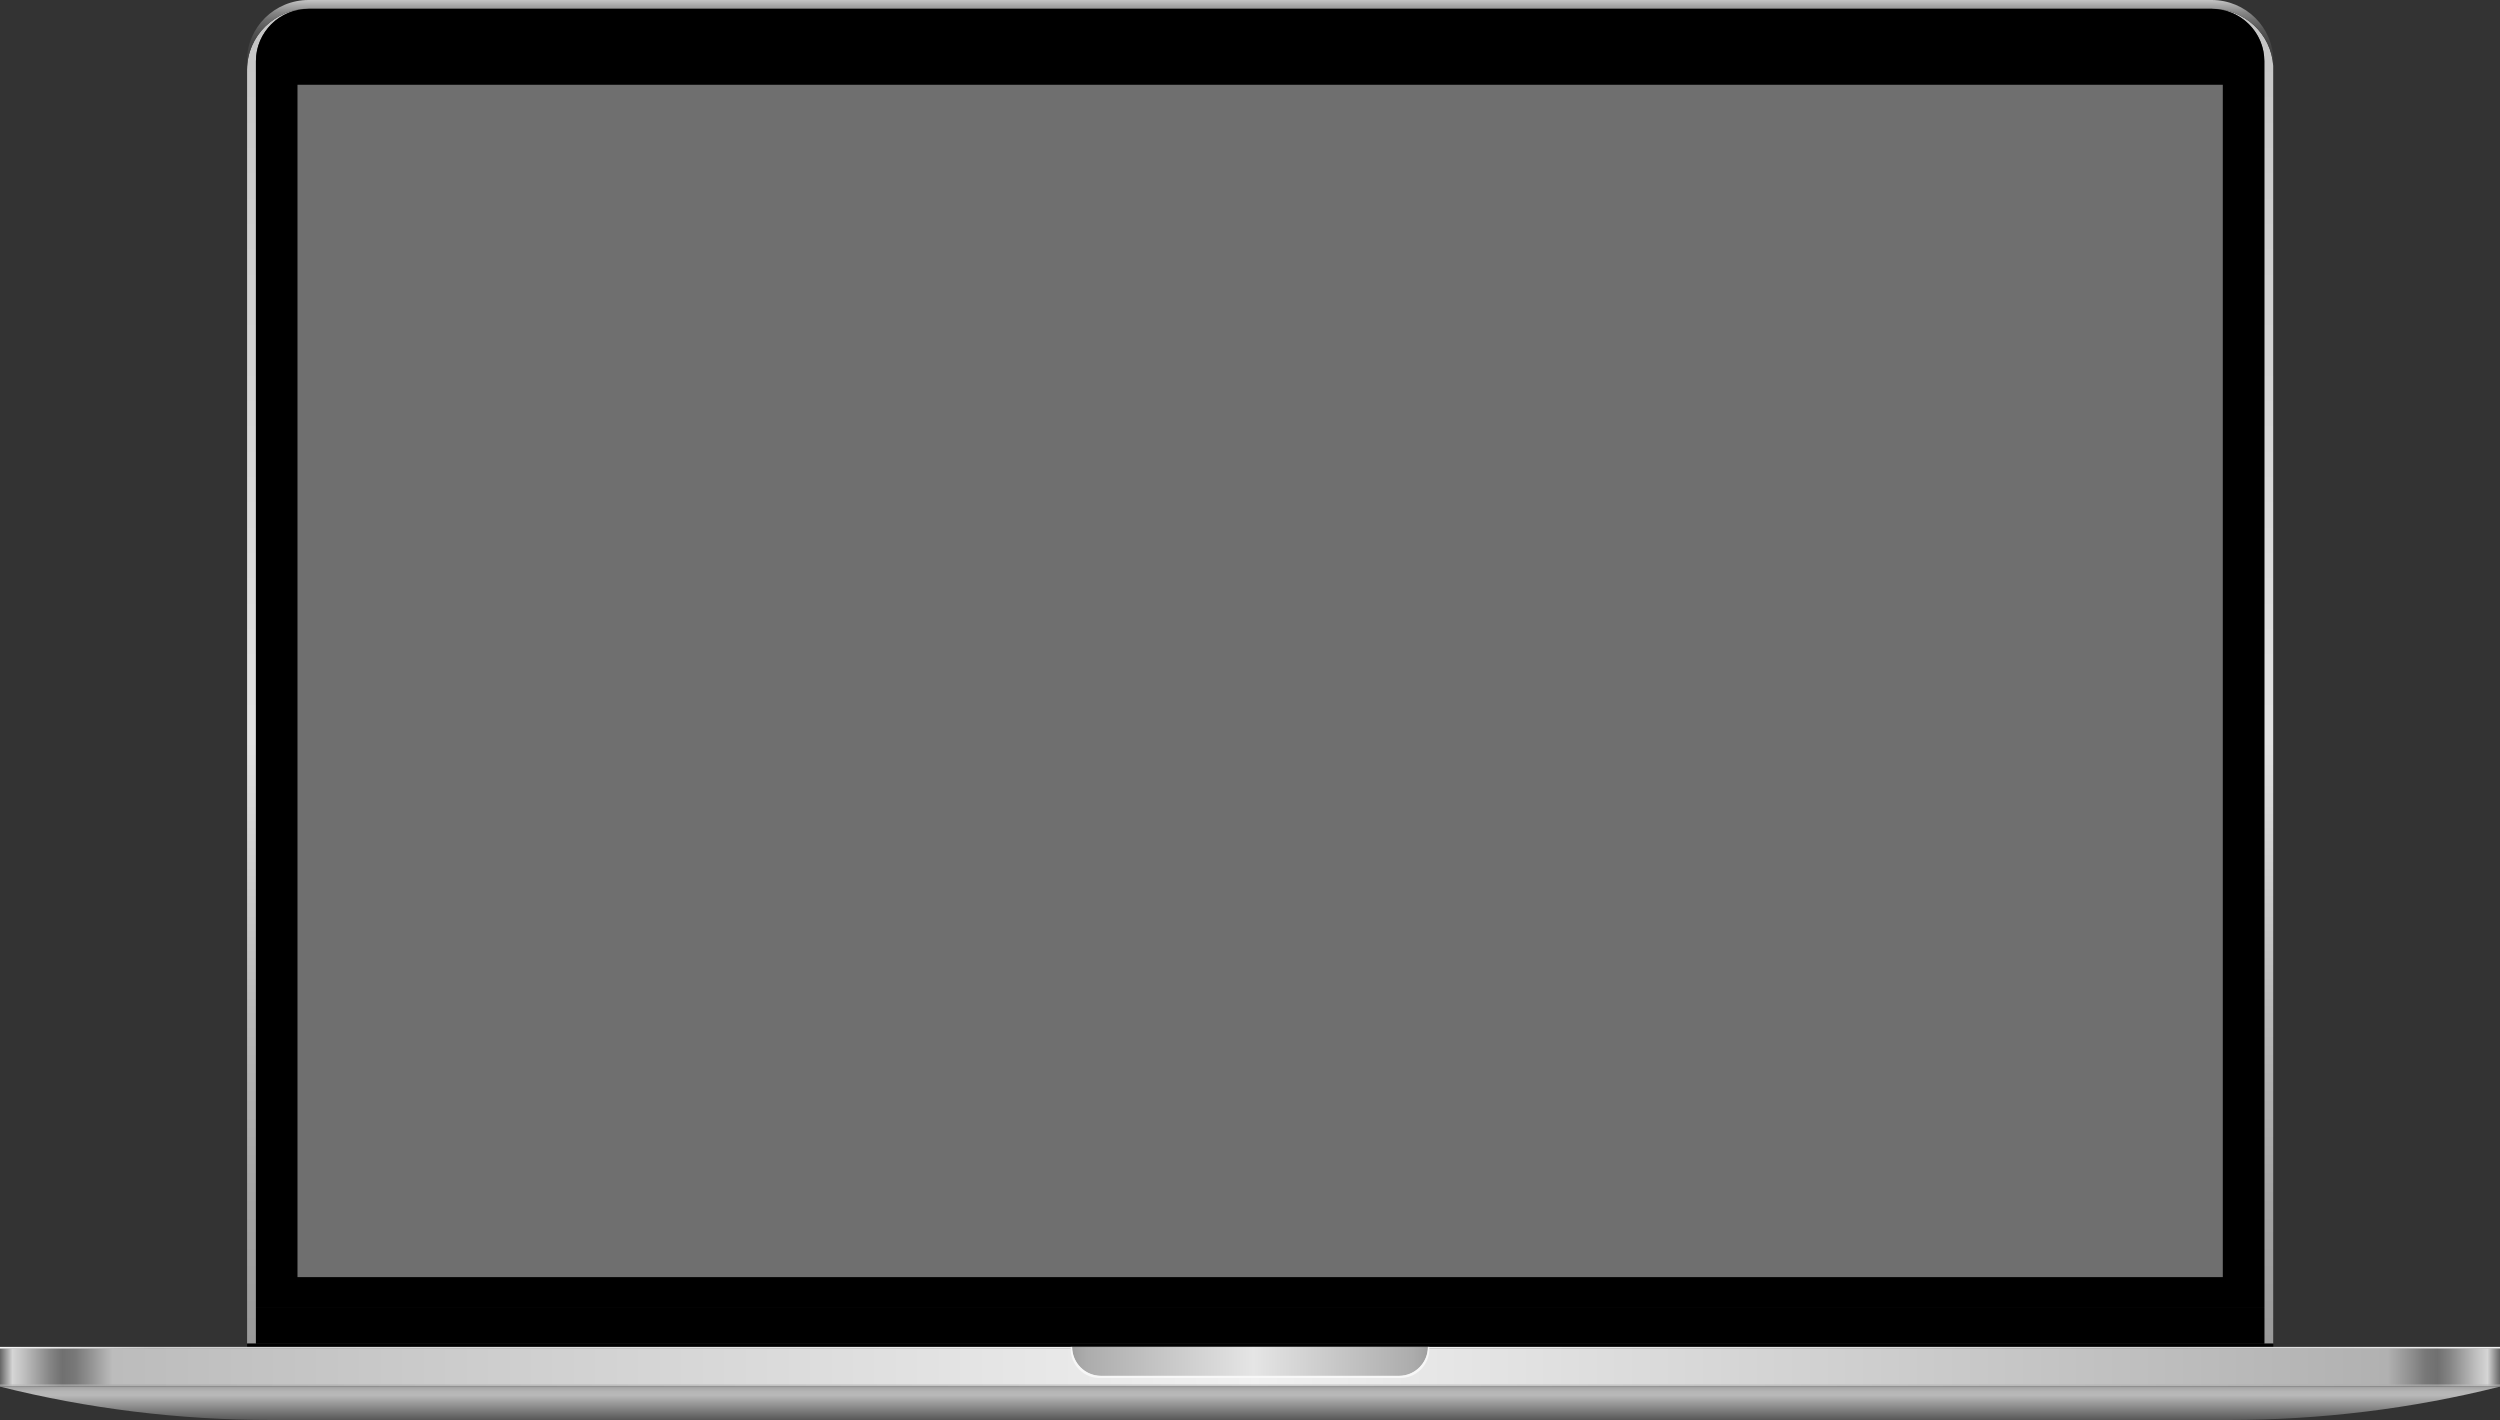 <svg width="625" height="355" viewBox="0 0 625 355" fill="none" xmlns="http://www.w3.org/2000/svg">
<rect x="0" y="0" width="625" height="355" fill="#333333" stroke="none"/>
<g clip-path="url(#clip0_1310_1905)">
<path d="M552.921 2.18H77.212C68.684 2.18 61.773 9.005 61.773 17.418V335.903H63.981V15.238C63.981 14.567 64.035 13.905 64.135 13.258C64.166 13.042 64.205 12.826 64.251 12.618C64.297 12.41 64.343 12.195 64.397 11.987C64.451 11.779 64.512 11.571 64.574 11.37C65.121 9.637 66.029 8.058 67.198 6.718C67.337 6.556 67.476 6.409 67.622 6.255C67.691 6.178 67.768 6.109 67.845 6.032C68.515 5.369 69.261 4.776 70.062 4.268C70.331 4.098 70.6 3.937 70.885 3.79C71.162 3.636 71.447 3.497 71.74 3.367C71.932 3.282 72.132 3.197 72.332 3.12C73.825 2.542 75.465 2.219 77.166 2.219H552.875C555.146 2.219 557.293 2.789 559.163 3.79C559.44 3.944 559.717 4.098 559.987 4.268C560.341 4.491 560.687 4.738 561.018 4.992C561.188 5.123 561.349 5.254 561.503 5.393C561.742 5.601 561.973 5.809 562.196 6.032C562.273 6.109 562.342 6.178 562.419 6.255C562.565 6.409 562.711 6.556 562.842 6.718C564.851 9.005 566.067 11.987 566.067 15.238V335.903H568.299V16.462C567.799 8.497 561.095 2.18 552.898 2.18H552.921Z" fill="url(#paint0_linear_1310_1905)"/>
<path d="M61.742 15.238C61.742 6.825 68.653 0 77.181 0H552.891C561.418 0 568.322 6.825 568.322 15.238V16.455C567.822 8.489 561.118 2.172 552.921 2.172H77.212C68.684 2.172 61.773 8.998 61.773 17.41L61.742 15.23V15.238Z" fill="url(#paint1_linear_1310_1905)"/>
<path d="M566.09 326.99H63.981V335.911H566.09V326.99Z" fill="black"/>
<path d="M566.09 15.307V326.982H63.981V15.307C63.981 8.081 69.9 2.203 77.181 2.203H552.891C560.172 2.203 566.09 8.081 566.09 15.307Z" fill="black"/>
<path d="M568.322 335.903V336.72H566.09H63.981H61.773V335.903H568.322Z" fill="black"/>
<path d="M312.504 337.19H0V346.657H312.504V337.19Z" fill="url(#paint2_linear_1310_1905)"/>
<path d="M625 336.72H0V337.19H625V336.72Z" fill="url(#paint3_linear_1310_1905)"/>
<path d="M625.008 337.19H312.504V346.657H625.008V337.19Z" fill="url(#paint4_linear_1310_1905)"/>
<path d="M312.504 337.19H0V346.095H312.504V337.19Z" fill="url(#paint5_linear_1310_1905)"/>
<path d="M625.008 337.19H312.504V346.095H625.008V337.19Z" fill="url(#paint6_linear_1310_1905)"/>
<path d="M356.982 336.72C356.982 338.723 356.174 340.533 354.858 341.843C353.55 343.152 351.741 343.969 349.74 343.969H275.26C271.266 343.969 268.025 340.718 268.025 336.72H356.982Z" fill="url(#paint7_linear_1310_1905)"/>
<path d="M356.982 336.72C356.982 338.723 356.174 340.533 354.858 341.843C353.55 343.152 351.741 343.969 349.74 343.969H275.26C271.266 343.969 268.025 340.718 268.025 336.72H267.671V337.259C267.671 341.257 270.919 344.5 274.914 344.5H350.086C354.088 344.5 357.329 341.257 357.329 337.259V336.72H356.982Z" fill="url(#paint8_linear_1310_1905)"/>
<path d="M0 346.657C21.974 352.188 44.863 355 67.876 355H557.116C580.137 355 603.019 352.188 624.992 346.657H0Z" fill="url(#paint9_linear_1310_1905)"/>
<path d="M555.7 21.192H74.372V319.279H555.7V21.192Z" fill="#6F6F6F"/>
</g>
<defs>
<linearGradient id="paint0_linear_1310_1905" x1="315.051" y1="335.903" x2="315.051" y2="2.18" gradientUnits="userSpaceOnUse">
<stop stop-color="#9A9A9A"/>
<stop offset="0.09" stop-color="#A1A1A1"/>
<stop offset="0.24" stop-color="#B7B7B7"/>
<stop offset="0.42" stop-color="#DADADA"/>
<stop offset="0.45" stop-color="#E2E2E2"/>
<stop offset="1" stop-color="#C5C5C5"/>
</linearGradient>
<linearGradient id="paint1_linear_1310_1905" x1="315.036" y1="17.418" x2="315.036" y2="0" gradientUnits="userSpaceOnUse">
<stop stop-color="#404040"/>
<stop offset="0.28" stop-color="#424242"/>
<stop offset="0.45" stop-color="#4A4A4A"/>
<stop offset="0.59" stop-color="#595959"/>
<stop offset="0.71" stop-color="#6D6D6D"/>
<stop offset="0.82" stop-color="#878787"/>
<stop offset="0.92" stop-color="#A7A7A7"/>
<stop offset="1" stop-color="#C5C5C5"/>
</linearGradient>
<linearGradient id="paint2_linear_1310_1905" x1="0" y1="341.927" x2="312.504" y2="341.927" gradientUnits="userSpaceOnUse">
<stop stop-color="#929292"/>
<stop offset="0.01" stop-color="#C1C1C1"/>
<stop offset="0.03" stop-color="#B1B1B1"/>
<stop offset="0.05" stop-color="#9C9C9C"/>
<stop offset="0.07" stop-color="#A3A3A3"/>
<stop offset="0.09" stop-color="#AFAFAF"/>
<stop offset="1" stop-color="#CFCFCF"/>
</linearGradient>
<linearGradient id="paint3_linear_1310_1905" x1="0" y1="336.959" x2="625" y2="336.959" gradientUnits="userSpaceOnUse">
<stop stop-color="#F8F8F8"/>
<stop offset="0.06" stop-color="#D0D0D0"/>
<stop offset="0.5" stop-color="#F8F8F8"/>
<stop offset="0.87" stop-color="#D0D0D0"/>
<stop offset="0.88" stop-color="#D3D3D3"/>
<stop offset="0.95" stop-color="#E8E8E8"/>
<stop offset="1" stop-color="#F1F1F1"/>
</linearGradient>
<linearGradient id="paint4_linear_1310_1905" x1="312.504" y1="341.927" x2="625" y2="341.927" gradientUnits="userSpaceOnUse">
<stop stop-color="#CFCFCF"/>
<stop offset="0.91" stop-color="#AFAFAF"/>
<stop offset="0.93" stop-color="#A3A3A3"/>
<stop offset="0.95" stop-color="#9C9C9C"/>
<stop offset="0.97" stop-color="#B1B1B1"/>
<stop offset="0.99" stop-color="#C1C1C1"/>
<stop offset="1" stop-color="#929292"/>
</linearGradient>
<linearGradient id="paint5_linear_1310_1905" x1="0" y1="341.65" x2="312.504" y2="341.65" gradientUnits="userSpaceOnUse">
<stop stop-color="#666666"/>
<stop offset="0.01" stop-color="#D5D5D5"/>
<stop offset="0.02" stop-color="#BDBDBD"/>
<stop offset="0.04" stop-color="#858585"/>
<stop offset="0.05" stop-color="#707070"/>
<stop offset="0.06" stop-color="#787878"/>
<stop offset="0.07" stop-color="#8D8D8D"/>
<stop offset="0.09" stop-color="#BCBCBC"/>
<stop offset="1" stop-color="#F1F1F1"/>
</linearGradient>
<linearGradient id="paint6_linear_1310_1905" x1="312.504" y1="341.65" x2="625" y2="341.65" gradientUnits="userSpaceOnUse">
<stop stop-color="#F1F1F1"/>
<stop offset="0.91" stop-color="#B1B1B1"/>
<stop offset="0.93" stop-color="#8D8D8D"/>
<stop offset="0.94" stop-color="#787878"/>
<stop offset="0.95" stop-color="#707070"/>
<stop offset="0.96" stop-color="#858585"/>
<stop offset="0.98" stop-color="#BDBDBD"/>
<stop offset="0.99" stop-color="#D5D5D5"/>
<stop offset="1" stop-color="#666666"/>
</linearGradient>
<linearGradient id="paint7_linear_1310_1905" x1="268.018" y1="340.348" x2="356.982" y2="340.348" gradientUnits="userSpaceOnUse">
<stop stop-color="#9F9F9F"/>
<stop offset="0.04" stop-color="#ACACAC"/>
<stop offset="0.51" stop-color="#E5E5E5"/>
<stop offset="0.96" stop-color="#ACACAC"/>
<stop offset="1" stop-color="#9F9F9F"/>
</linearGradient>
<linearGradient id="paint8_linear_1310_1905" x1="267.671" y1="340.618" x2="357.329" y2="340.618" gradientUnits="userSpaceOnUse">
<stop stop-color="#F7F7F7"/>
<stop offset="0.52" stop-color="#F8F8F8"/>
<stop offset="1" stop-color="#F7F7F7"/>
</linearGradient>
<linearGradient id="paint9_linear_1310_1905" x1="312.504" y1="355" x2="312.504" y2="346.657" gradientUnits="userSpaceOnUse">
<stop stop-color="#575757"/>
<stop offset="0.74" stop-color="#B9B9B9"/>
<stop offset="0.85" stop-color="#B5B5B5"/>
<stop offset="0.94" stop-color="#ABABAB"/>
<stop offset="1" stop-color="#9F9F9F"/>
</linearGradient>
<clipPath id="clip0_1310_1905">
<rect width="625" height="355" fill="white"/>
</clipPath>
</defs>
</svg>

